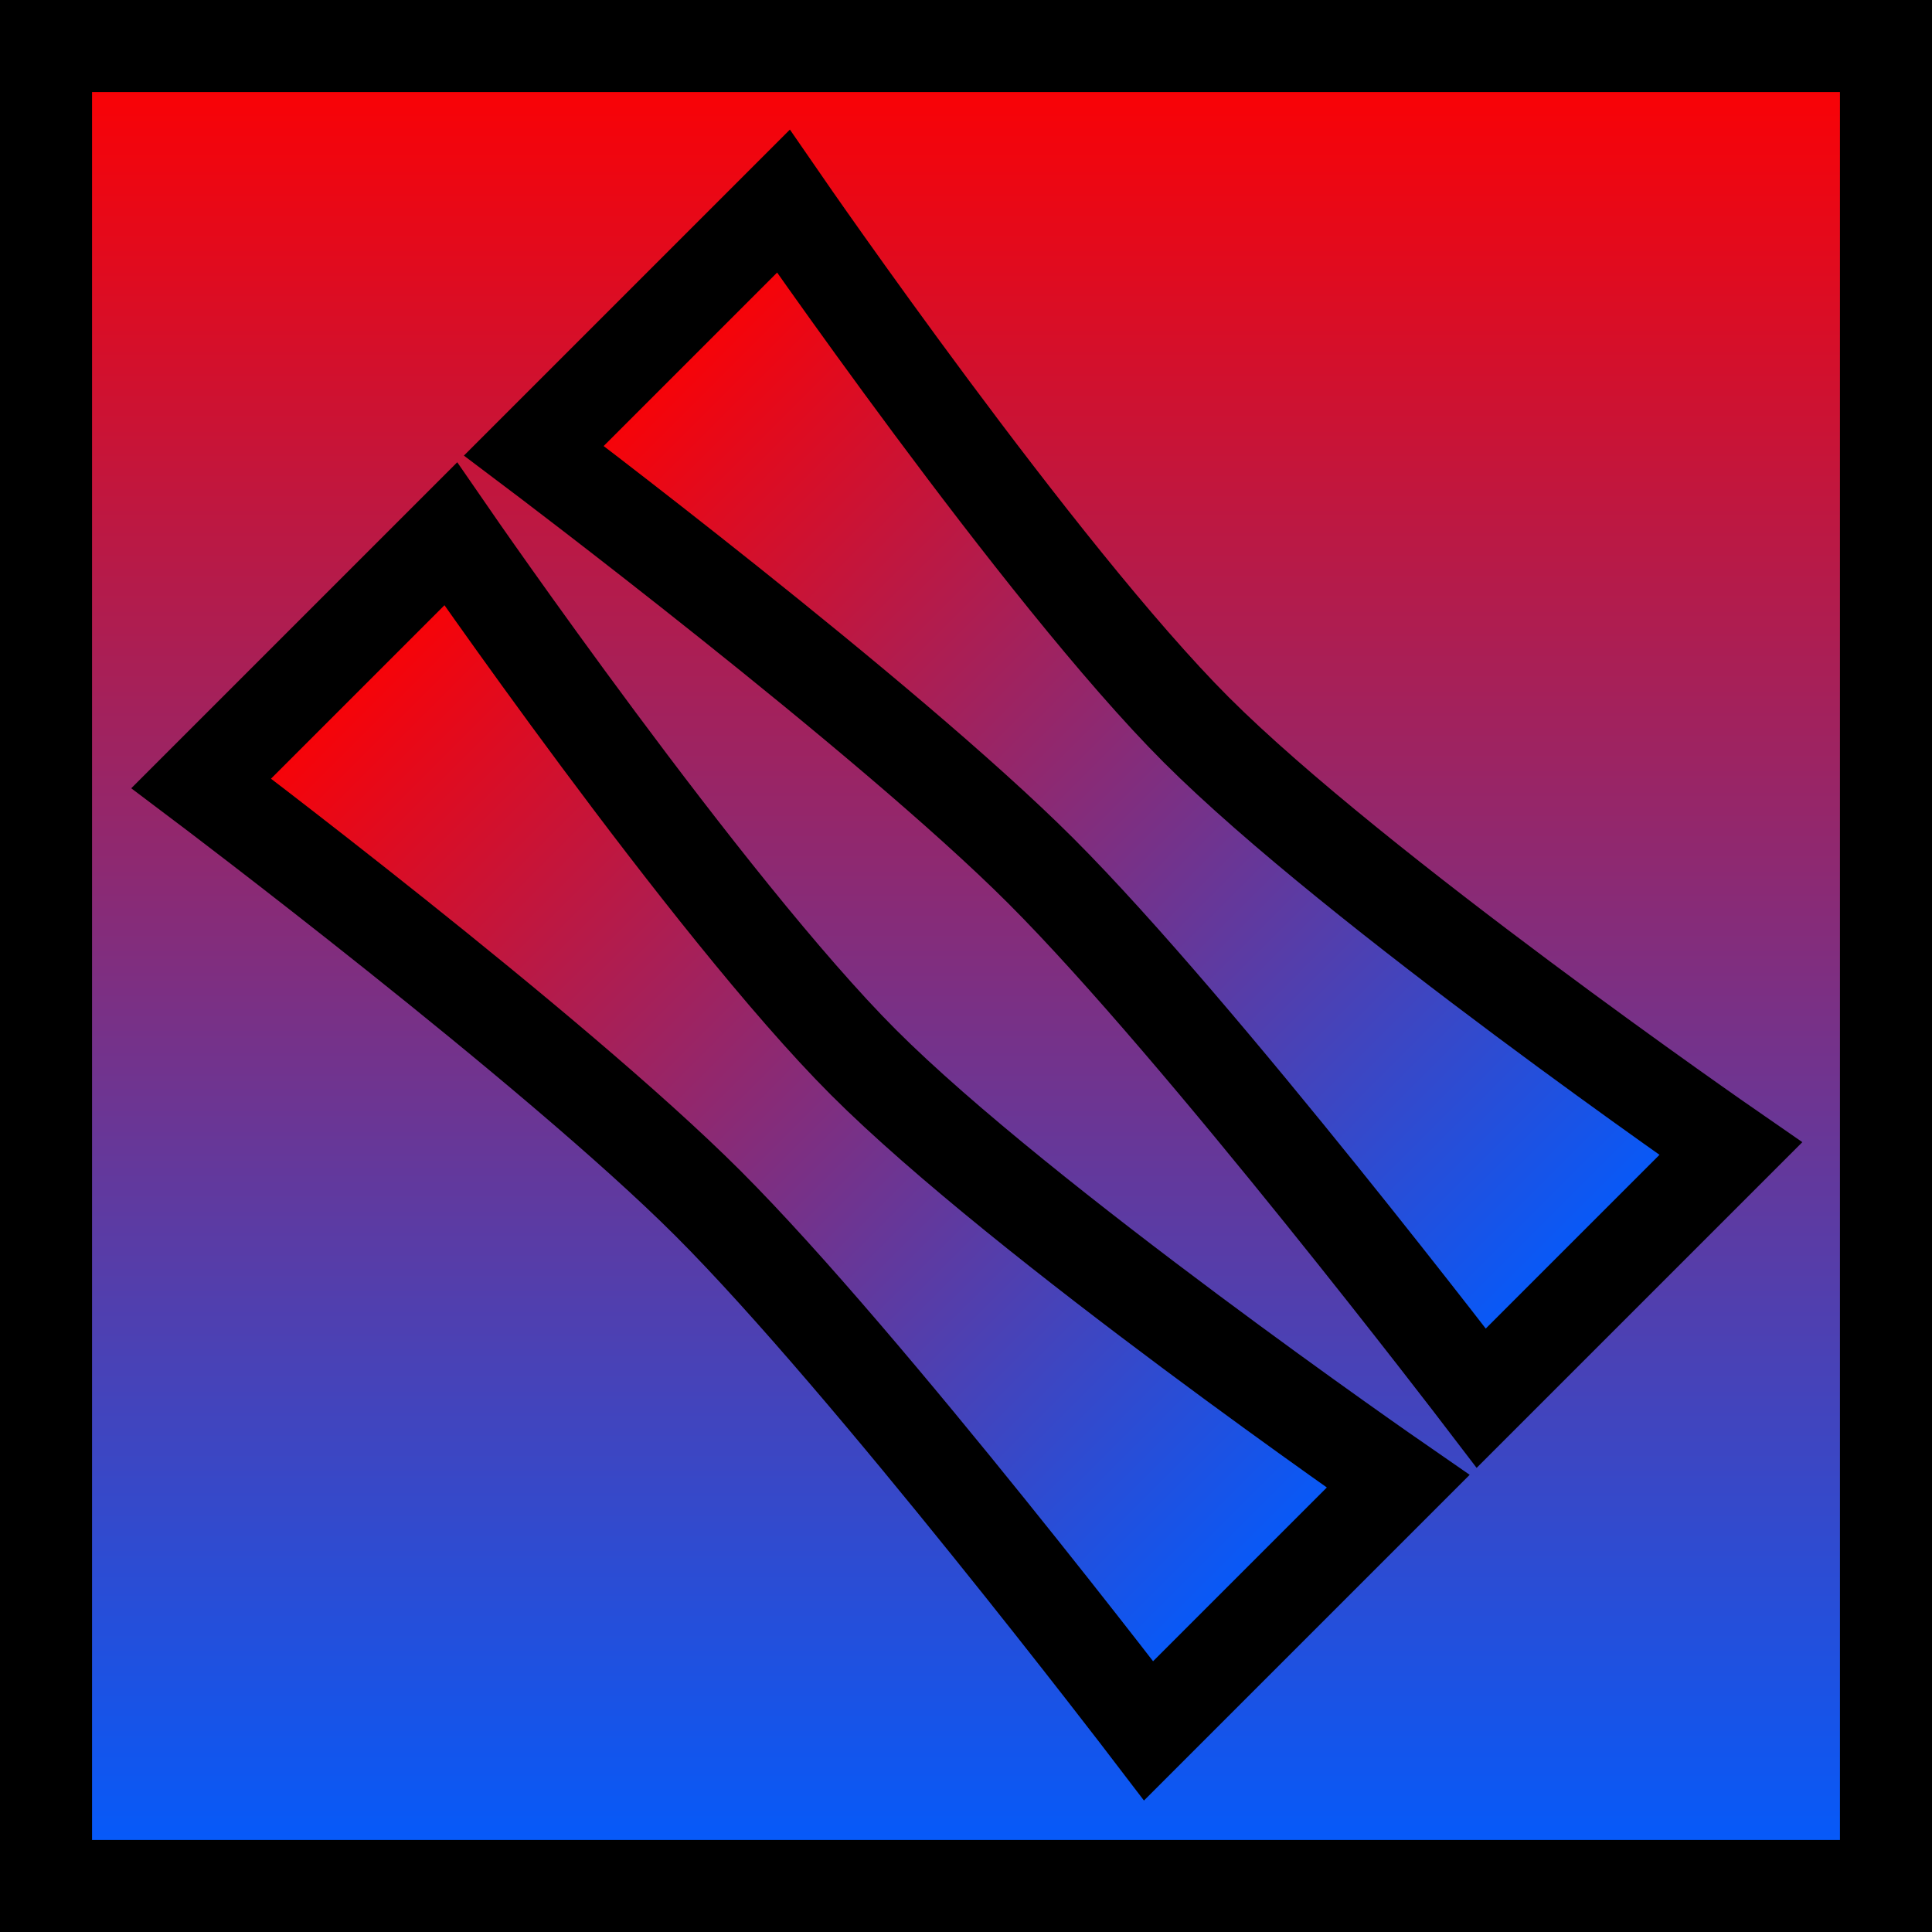 <svg version="1.1" xmlns="http://www.w3.org/2000/svg" xmlns:xlink="http://www.w3.org/1999/xlink" width="41.978" height="41.978" viewBox="0,0,41.978,41.978"><defs><linearGradient x1="373.5" y1="160.011" x2="373.5" y2="199.989" gradientUnits="userSpaceOnUse" id="color-1"><stop offset="0" stop-color="#ff0000"/><stop offset="1" stop-color="#005cff"/></linearGradient><linearGradient x1="359.594" y1="173.322" x2="380.178" y2="193.906" gradientUnits="userSpaceOnUse" id="color-2"><stop offset="0" stop-color="#ff0000"/><stop offset="1" stop-color="#005cff"/></linearGradient><linearGradient x1="366.822" y1="166.094" x2="387.406" y2="186.678" gradientUnits="userSpaceOnUse" id="color-3"><stop offset="0" stop-color="#ff0000"/><stop offset="1" stop-color="#005cff"/></linearGradient></defs><g transform="translate(-352.511,-159.011)"><g stroke="#000000" stroke-width="2" stroke-miterlimit="10"><path d="M353.511,199.989v-39.978h39.978v39.978z" fill="url(#color-1)"/><path d="M377.468,196.617c0,0 -6.079,-7.965 -9.571,-11.457c-3.365,-3.365 -11.014,-9.128 -11.014,-9.128l5.421,-5.421c0,0 5.578,8.092 8.971,11.485c3.467,3.467 11.614,9.1 11.614,9.1z" fill="url(#color-2)"/><path d="M384.696,189.389c0,0 -6.079,-7.965 -9.571,-11.457c-3.365,-3.365 -11.014,-9.128 -11.014,-9.128l5.421,-5.421c0,0 5.578,8.092 8.971,11.485c3.467,3.467 11.614,9.1 11.614,9.1z" fill="url(#color-3)"/></g></g></svg>